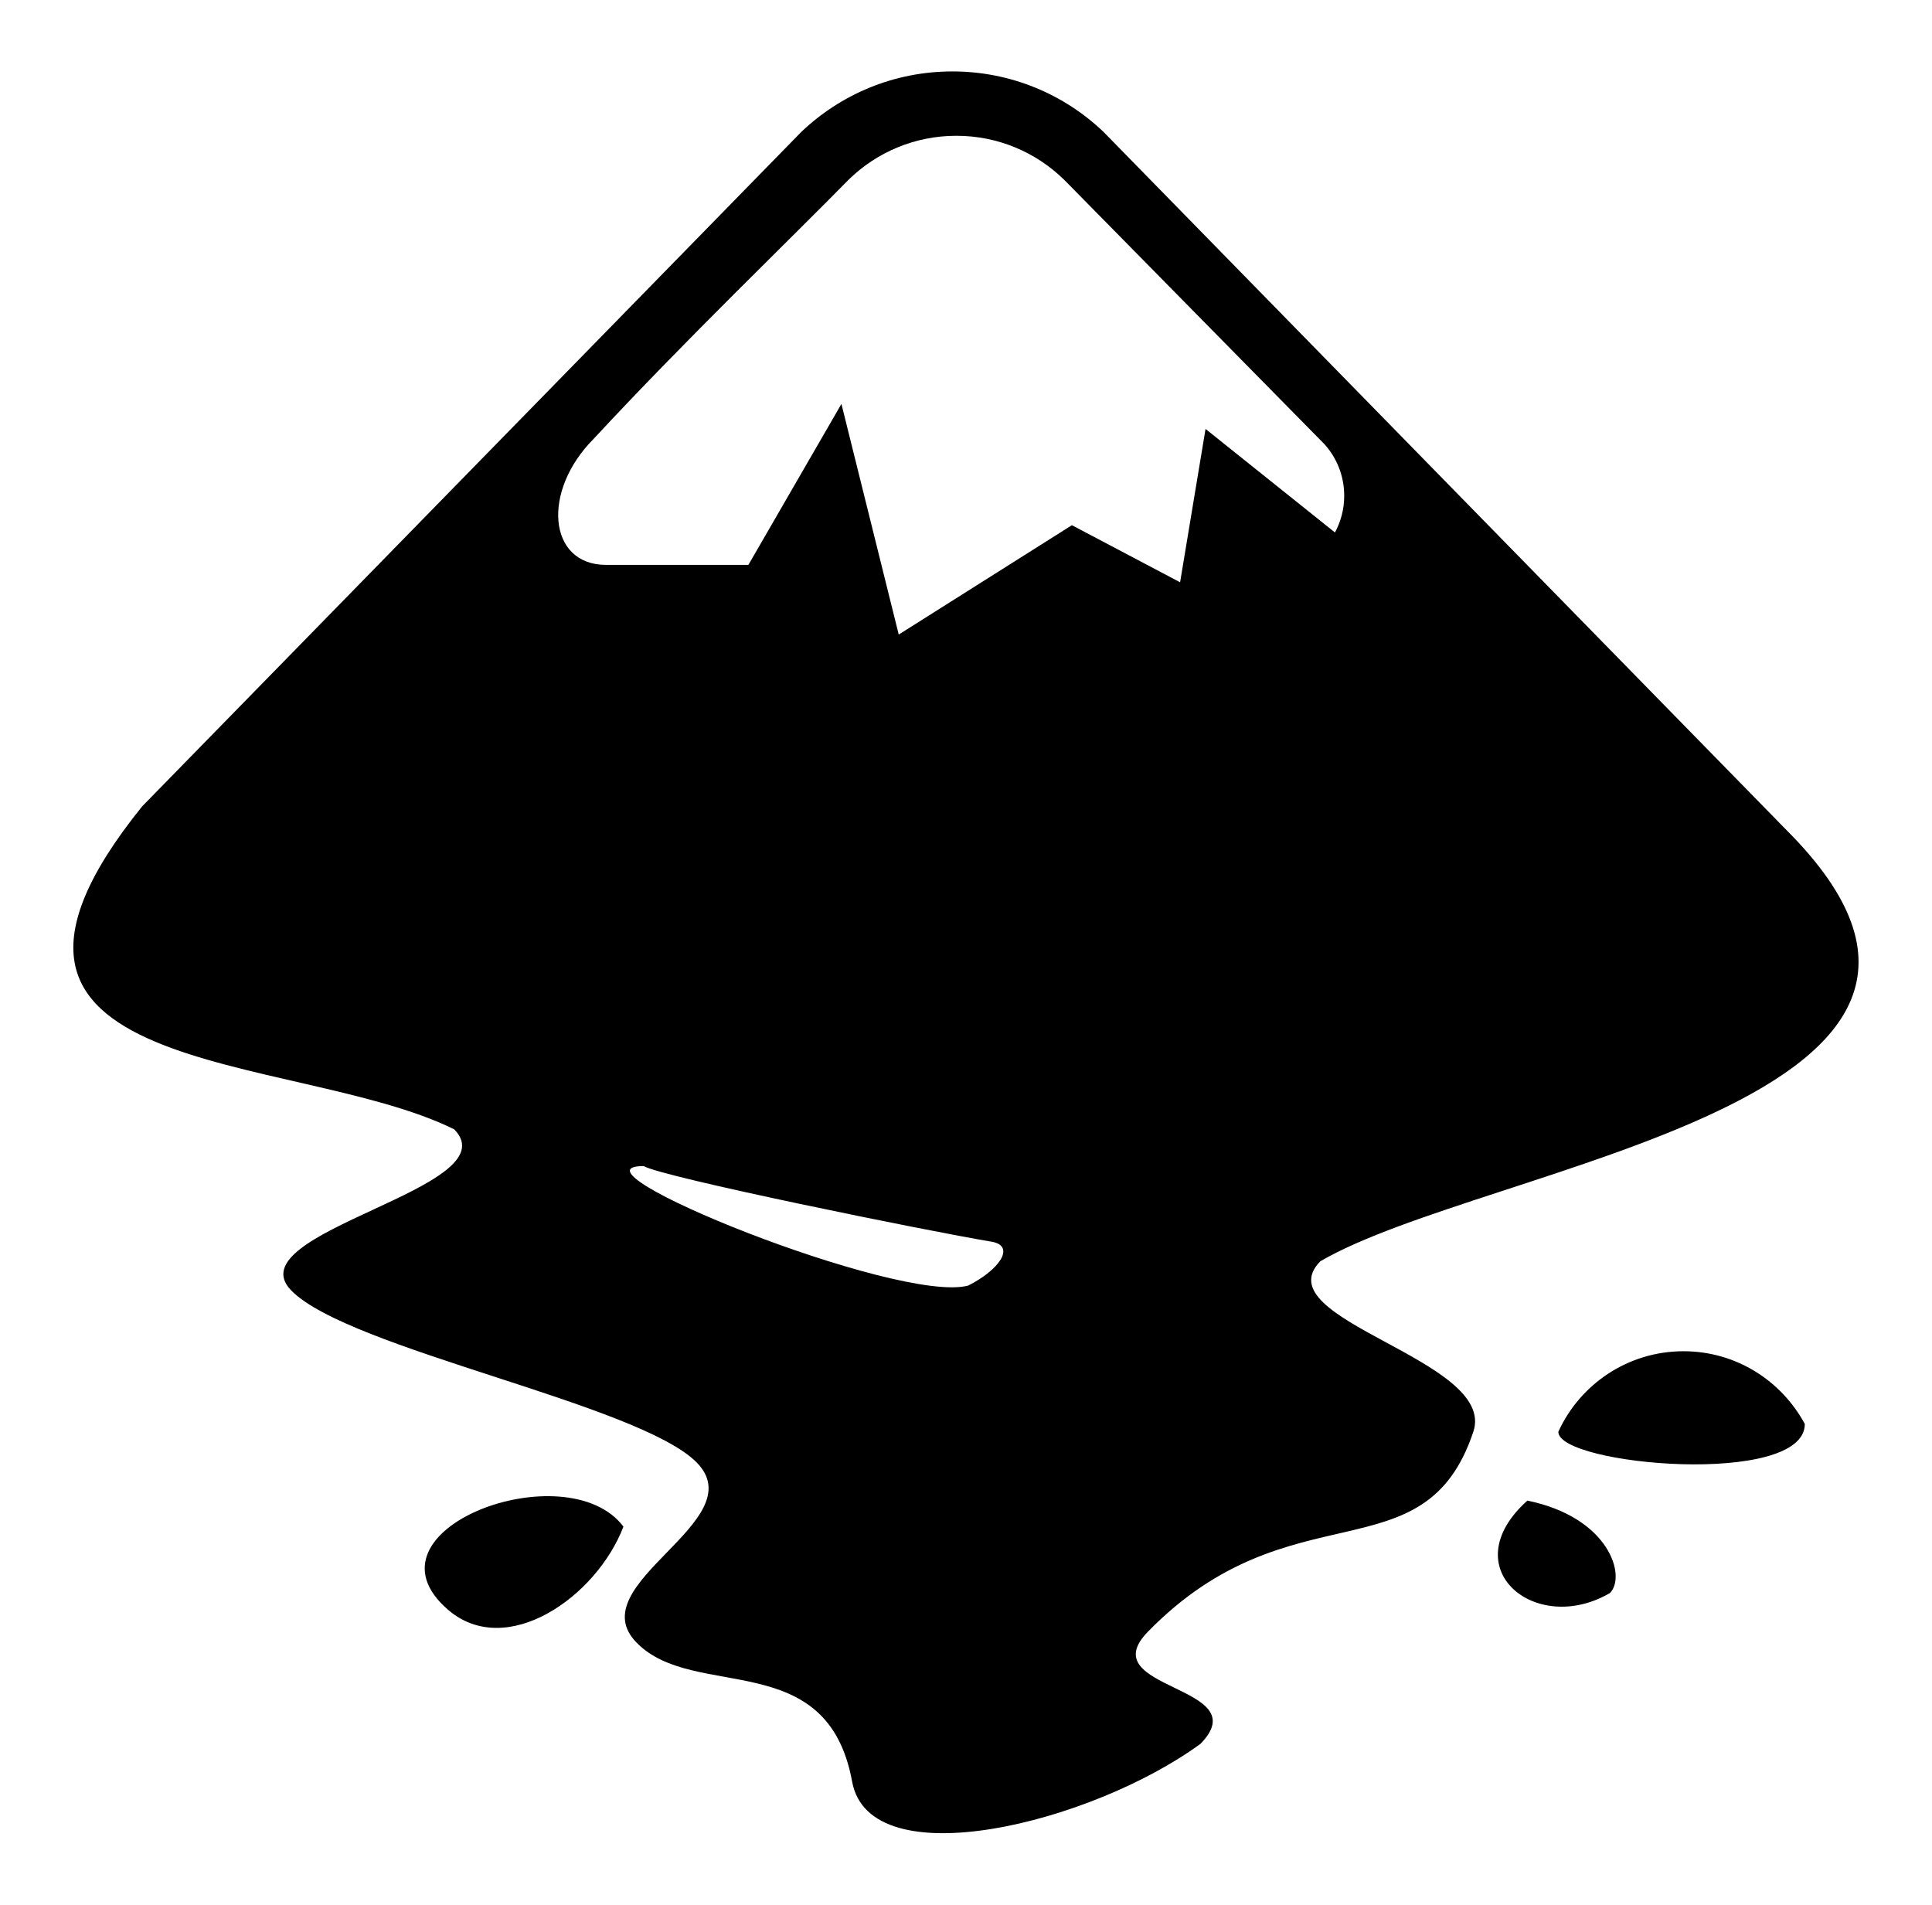 <svg width="71" height="70" viewBox="0 0 71 70" fill="none" xmlns="http://www.w3.org/2000/svg">
    <path d="M56.13 55.145C53.367 57.627 56.441 60.141 59.166 58.54C59.773 57.925 59.147 55.762 56.13 55.145ZM16.46 59.152C18.604 61.009 21.92 58.691 22.911 56.101C20.833 53.34 13.052 56.201 16.46 59.152ZM57.268 52.618C57.268 53.847 66.326 54.655 66.326 52.329C65.458 50.726 63.789 49.656 61.868 49.656C59.836 49.656 58.082 50.857 57.281 52.587L57.268 52.618ZM29.447 4.848L5.227 29.63C-2.954 39.762 10.799 38.585 16.692 41.501C18.807 43.663 8.587 45.259 10.703 47.423C12.816 49.584 23.491 51.588 25.608 53.749C27.721 55.91 21.279 58.205 23.394 60.364C25.508 62.53 30.401 60.478 31.315 65.47C31.965 69.035 40.129 67.001 44.119 64.081C46.234 61.919 40.074 62.121 42.189 59.959C47.446 54.583 52.344 58.008 54.144 52.616C55.032 49.954 46.403 48.512 48.52 46.351C54.606 42.796 75.634 40.484 65.655 30.507L40.555 4.848C39.114 3.472 37.156 2.625 35.001 2.625C32.847 2.625 30.889 3.472 29.445 4.85L29.447 4.848ZM39.09 6.589L48.671 16.321C49.124 16.822 49.399 17.487 49.399 18.22C49.399 18.714 49.273 19.178 49.051 19.582L49.058 19.567L44.303 15.763L43.368 21.398L39.392 19.3L33.028 23.319L30.922 14.844L27.503 20.759H22.272C20.139 20.759 19.892 18.053 21.826 16.117C25.208 12.469 29.088 8.748 31.199 6.591C32.219 5.6 33.61 4.99 35.146 4.99C36.681 4.99 38.072 5.6 39.092 6.593L39.09 6.589ZM23.652 42.849C24.3 43.251 34.089 45.24 36.482 45.638C37.311 45.813 36.723 46.666 35.581 47.243C33.004 47.93 20.5 42.851 23.655 42.851L23.652 42.849Z"
          fill="black"/>
</svg>